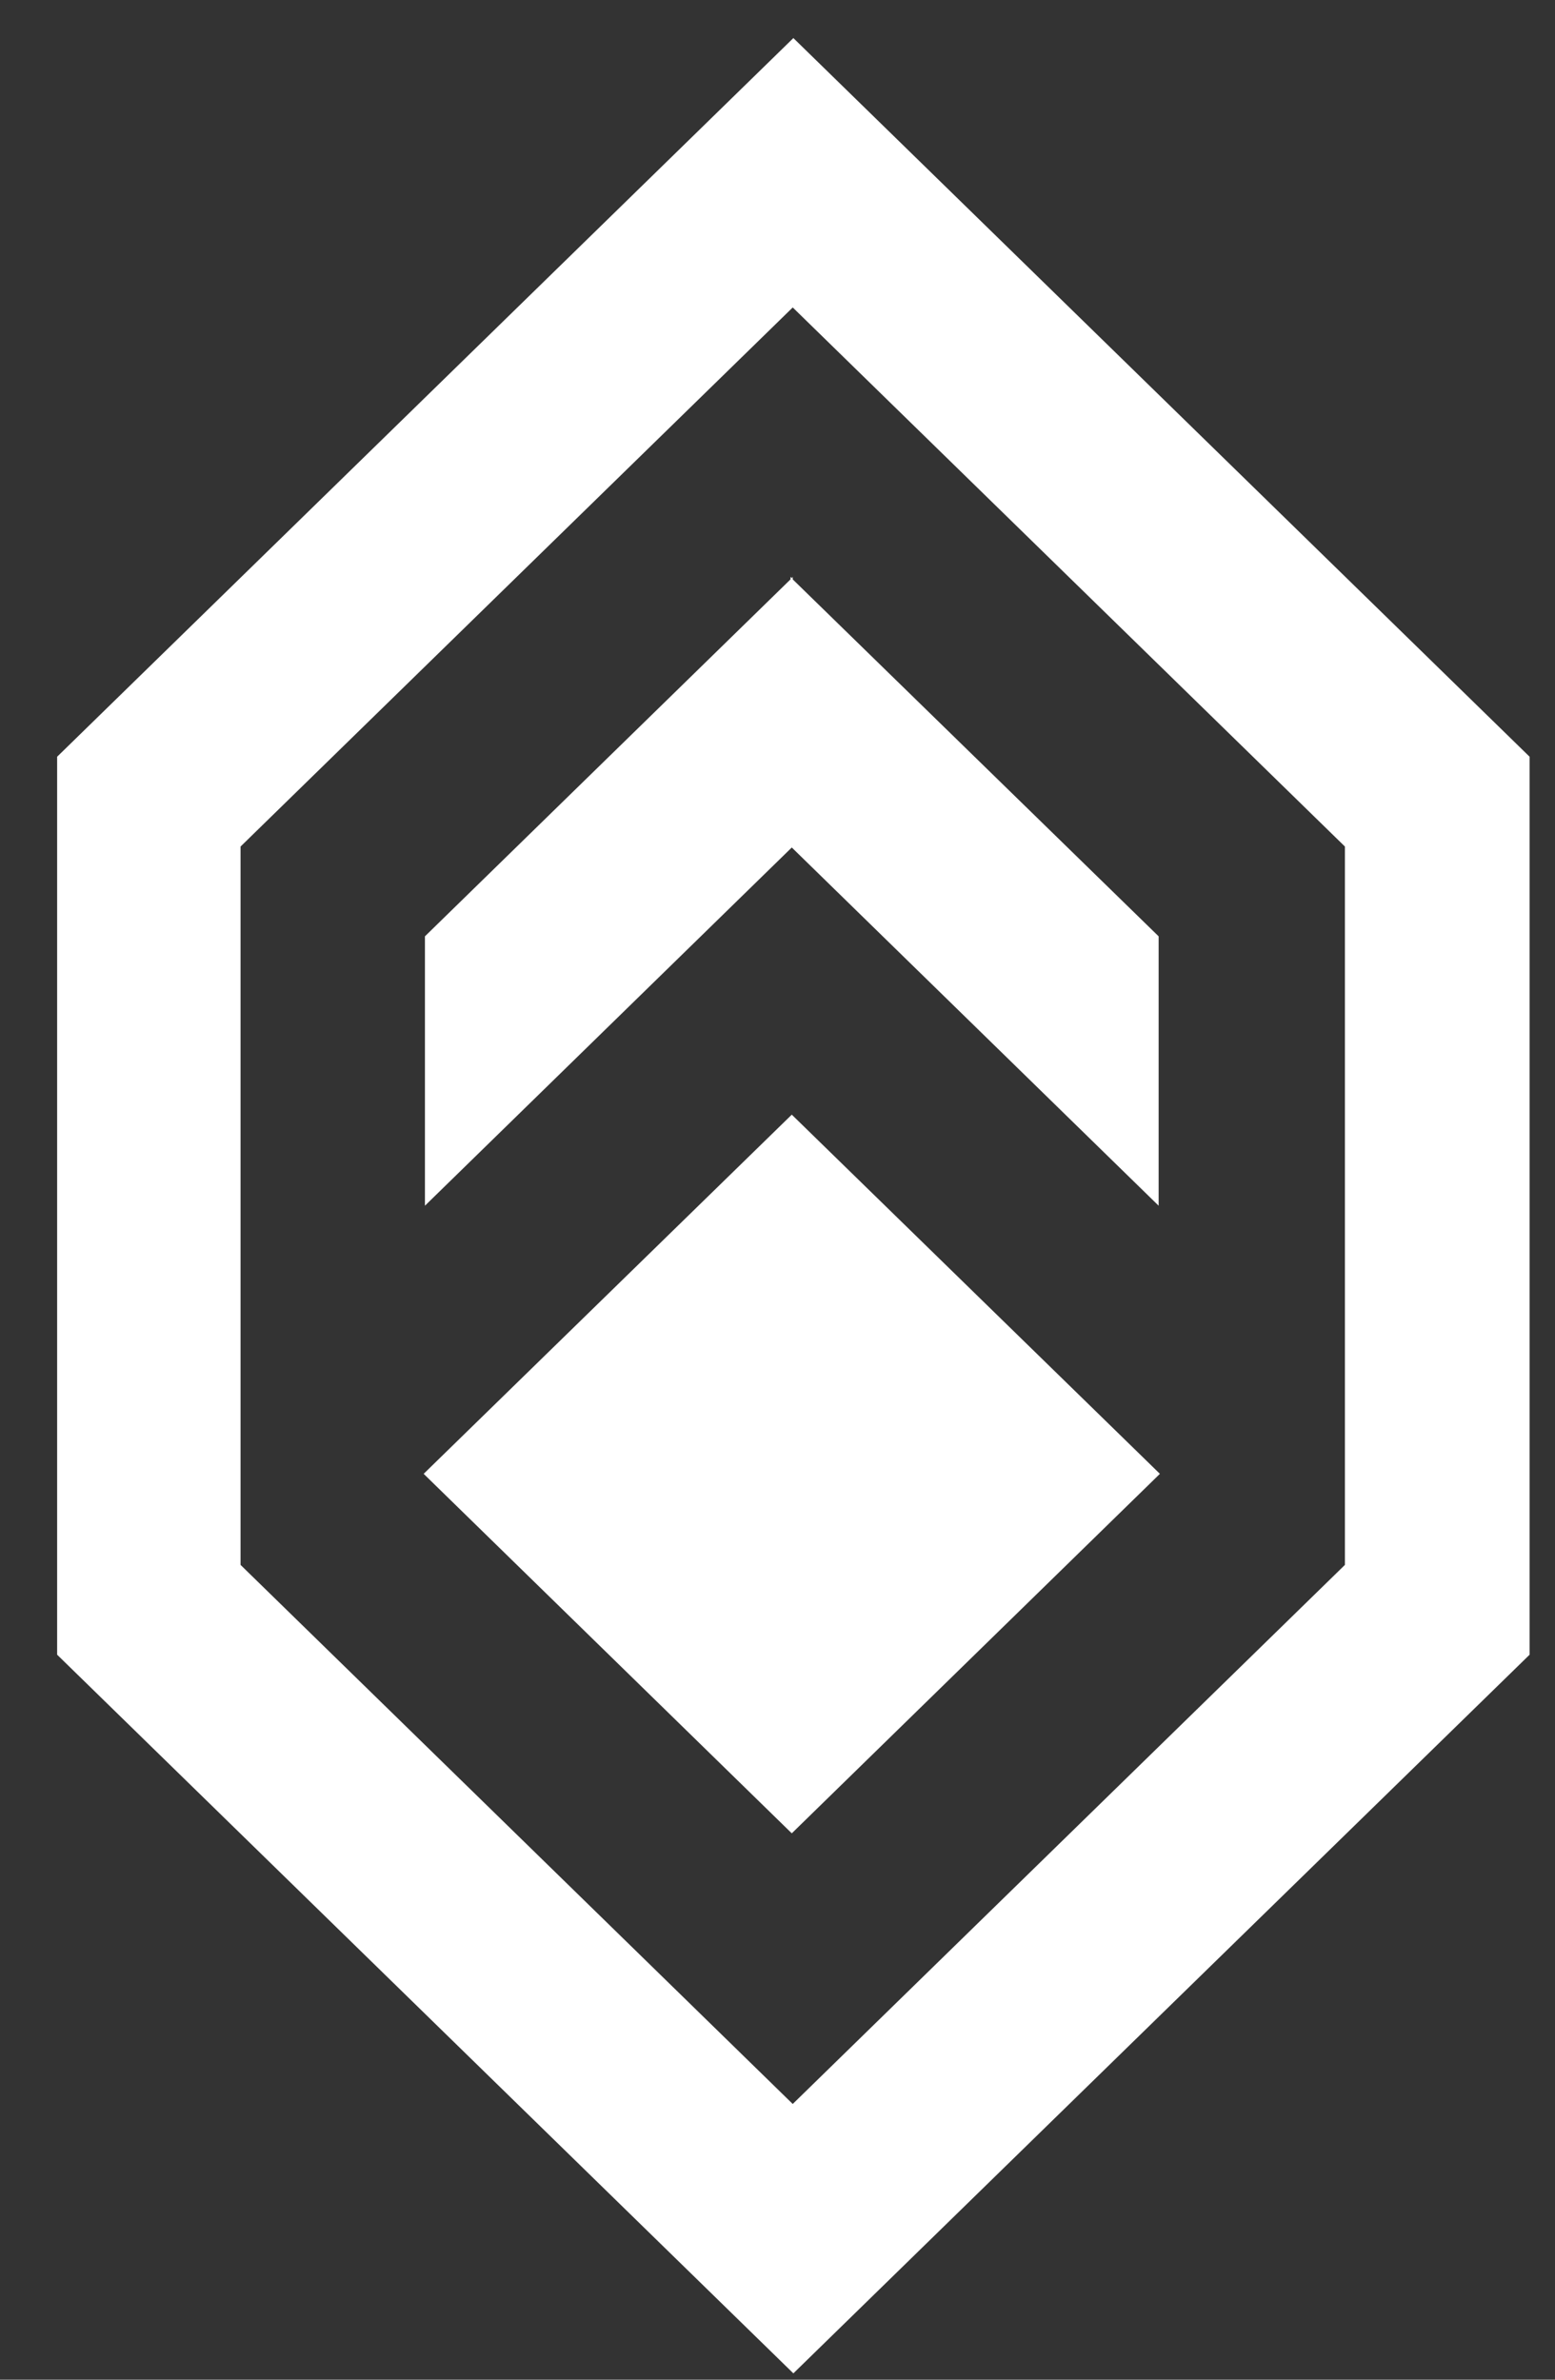 <svg xmlns="http://www.w3.org/2000/svg" width="49" height="75" viewBox="0 0 49 75">
  <rect x="0" y="0" width="49" height="75" fill="#333333" stroke="none"/>
<defs>
    <style>
      .cls-1 {
        fill: #fff;
        fill-rule: evenodd;
      }
    </style>
  </defs>
  <g id="logowhite">
    <path id="LOGO" class="cls-1" d="M4770.98,1392.18l-0.03.04-0.04-.04v0.08l-11.52,11.25V1412l11.56-11.29,11.56,11.29v-8.49l-11.53-11.25v-0.08Zm-11.63,28.27,11.6,11.33,11.6-11.33-11.6-11.32Zm34.85-22.6L4771,1375.2l-23.2,22.65v28.3l23.2,22.65,23.2-22.65v-28.3Zm-5.82,25.47-17.4,16.99-17.4-16.99v-22.64l17.4-16.99,17.4,16.99v22.64Z" transform="translate(-4746 -1374)"/>
  </g>
</svg>
